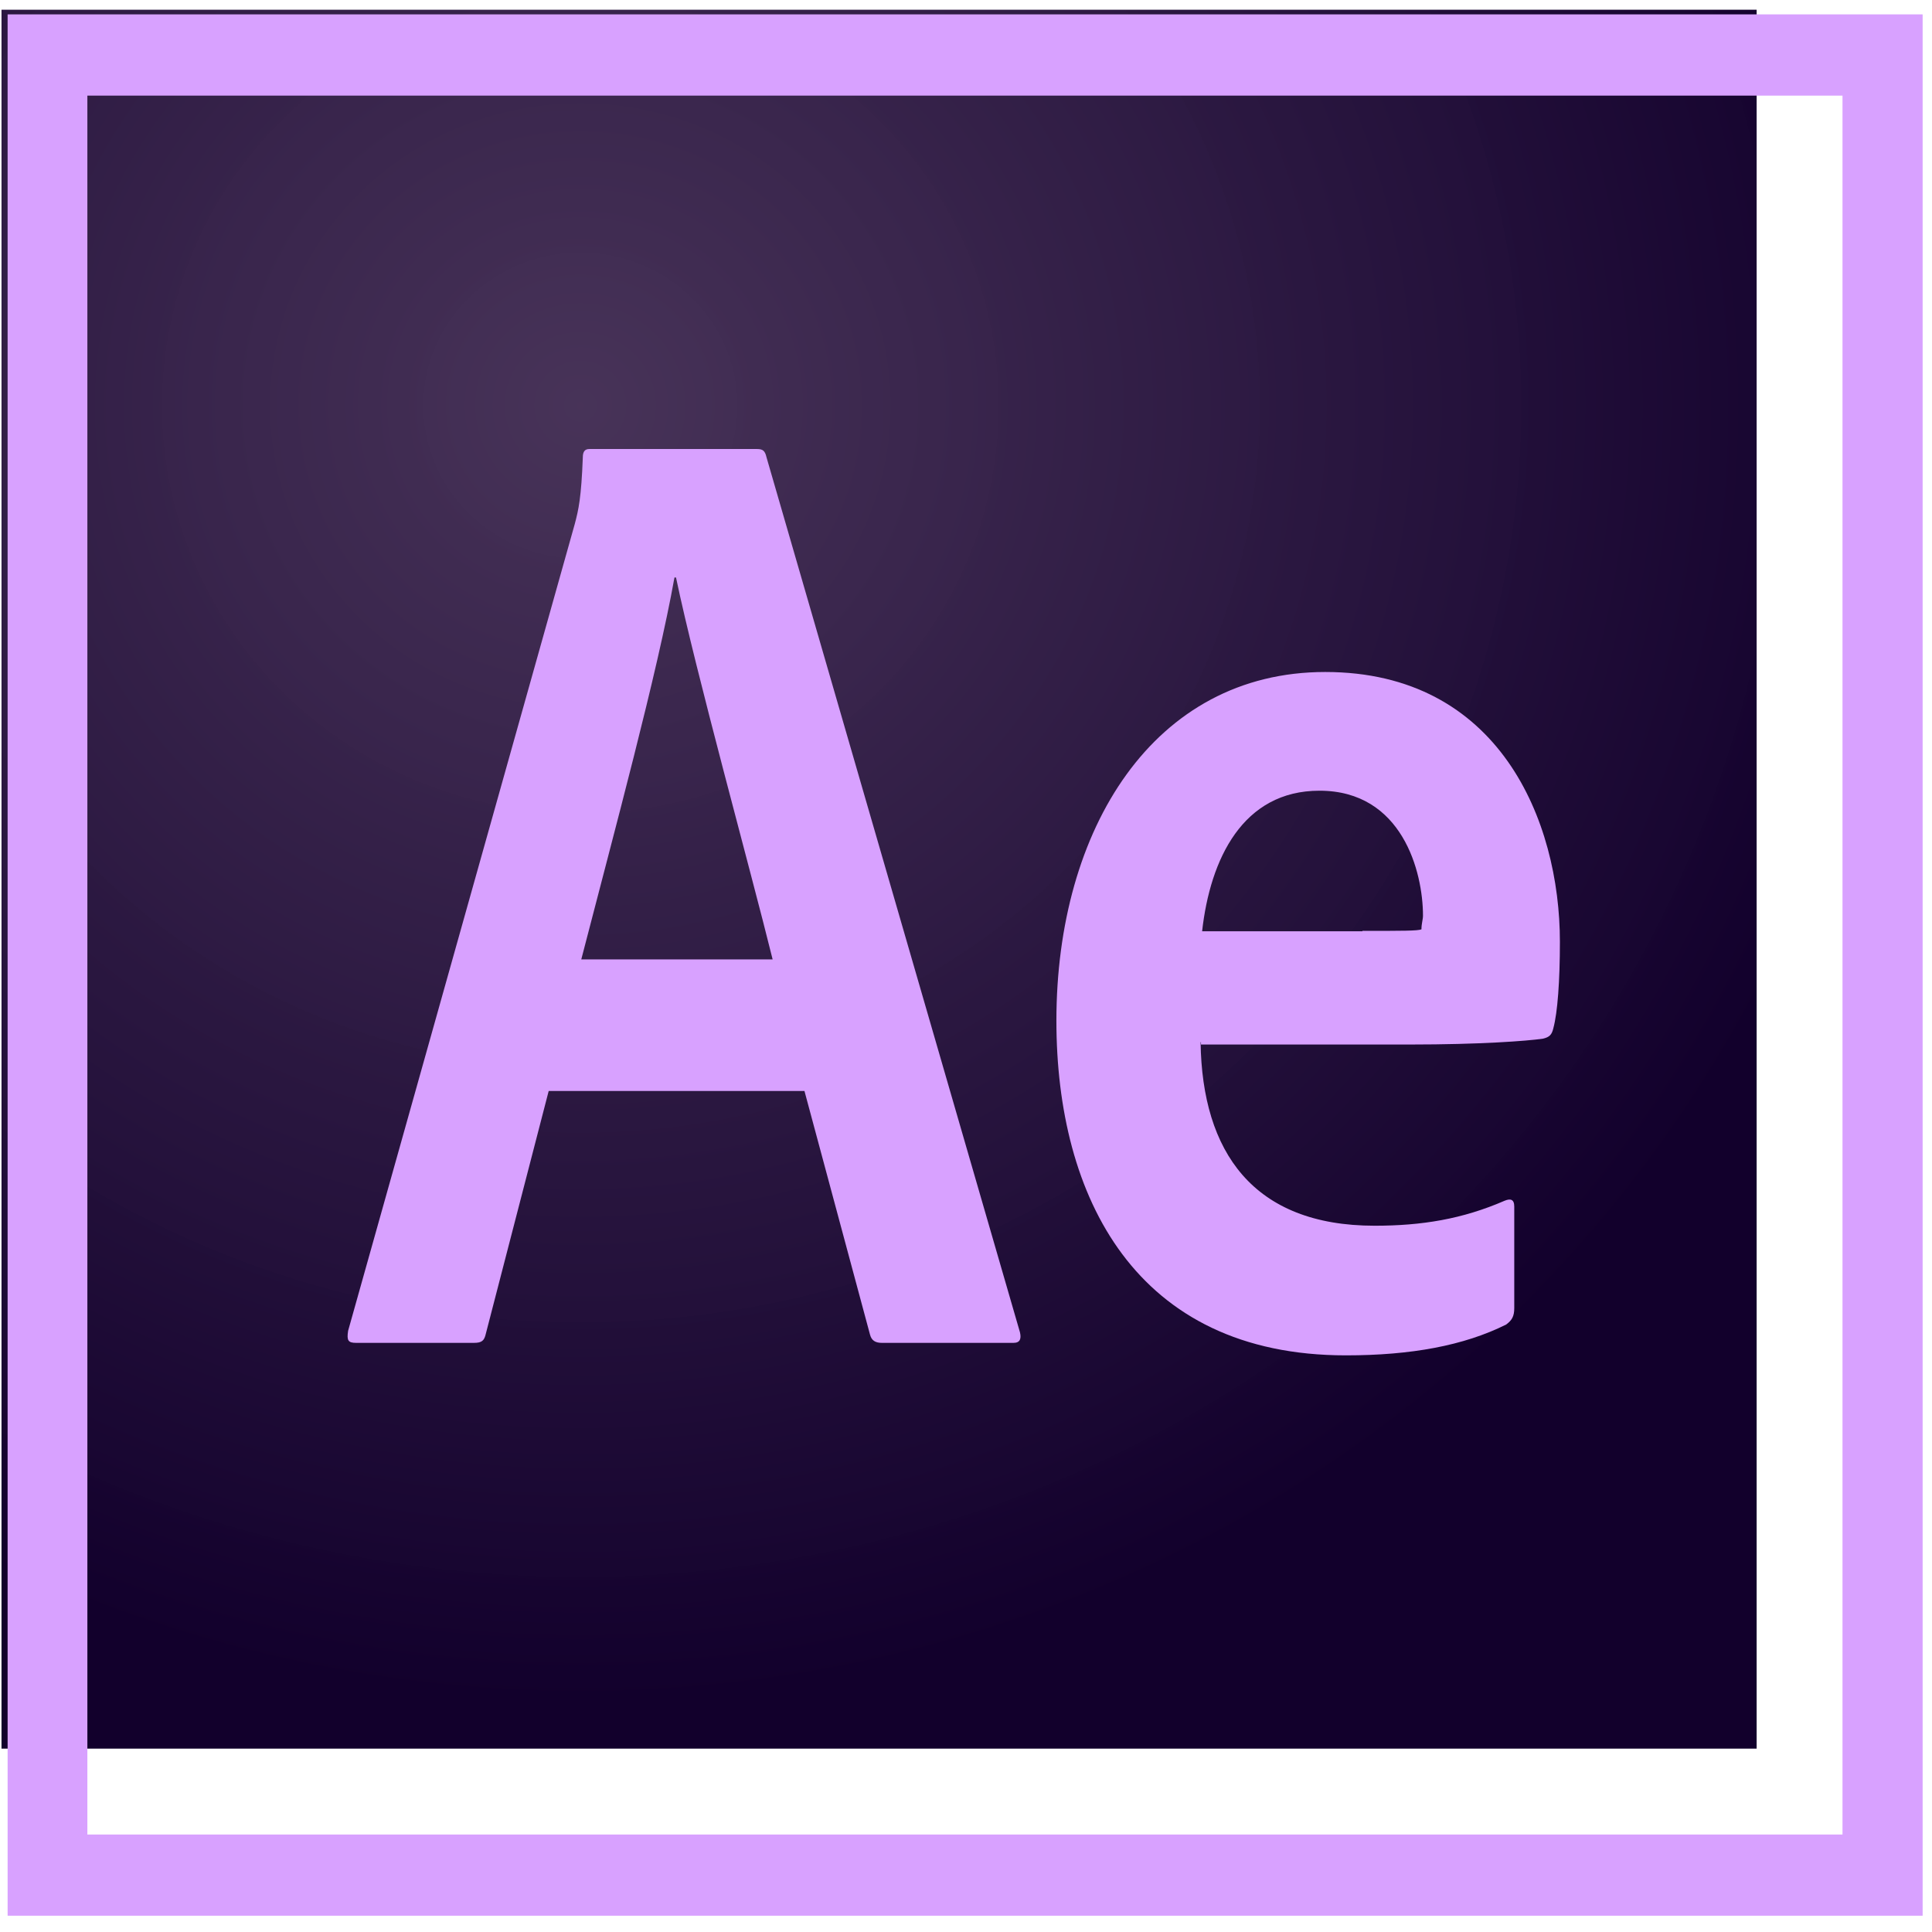 <svg width="90" height="90" viewBox="0 0 90 90" fill="none" >
<path d="M0.07 0.453H81.831V81.458H0.07V0.453Z" fill="url(#paint0_radial)"/>
    <path d="M4.07 4.454H85.831V85.459H4.07V4.454ZM0.355 89.242H89.564V0.67H0.355V89.242ZM63.466 43.364C65.359 43.364 66.038 43.364 66.217 43.292C66.217 43.019 66.288 42.837 66.288 42.655C66.288 40.617 65.324 36.834 61.465 36.834C57.893 36.834 56.374 40.017 55.999 43.383H63.466V43.364ZM55.928 48.549C55.999 53.661 58.375 57.099 64.038 57.099C66.235 57.099 68.128 56.789 70.093 55.934C70.361 55.825 70.54 55.862 70.54 56.207V60.937C70.54 61.319 70.433 61.501 70.165 61.701C68.2 62.683 65.735 63.138 62.698 63.138C52.891 63.138 49.211 55.752 49.211 47.548C49.211 38.617 53.748 31.304 61.733 31.304C69.843 31.304 72.666 38.234 72.666 43.874C72.666 45.693 72.558 47.166 72.362 47.894C72.29 48.203 72.183 48.312 71.88 48.385C71.129 48.494 68.95 48.658 65.681 48.658H55.946V48.549H55.928ZM35.992 44.692C34.956 40.49 32.419 31.34 31.491 26.901H31.419C30.633 31.322 28.597 38.817 27.078 44.692H35.992ZM25.56 50.823L22.63 62.138C22.559 62.447 22.452 62.556 22.077 62.556H16.593C16.217 62.556 16.146 62.447 16.217 61.992L26.775 24.409C26.953 23.736 27.078 23.191 27.15 21.299C27.15 21.026 27.257 20.917 27.453 20.917H35.26C35.528 20.917 35.635 20.989 35.706 21.299L47.514 62.065C47.585 62.374 47.514 62.556 47.21 62.556H41.083C40.779 62.556 40.601 62.447 40.529 62.174L37.475 50.823H25.56Z" fill="#D8A1FF"/>
    <defs>
<radialGradient id="paint0_radial" cx="0" cy="0" r="1" gradientUnits="userSpaceOnUse" gradientTransform="translate(27.023 18.614) scale(62.141 61.267)">
<stop stop-color="#442F55" stop-opacity="0.98"/>
<stop offset="1" stop-color="#12002C"/>
</radialGradient>
</defs>
</svg>
